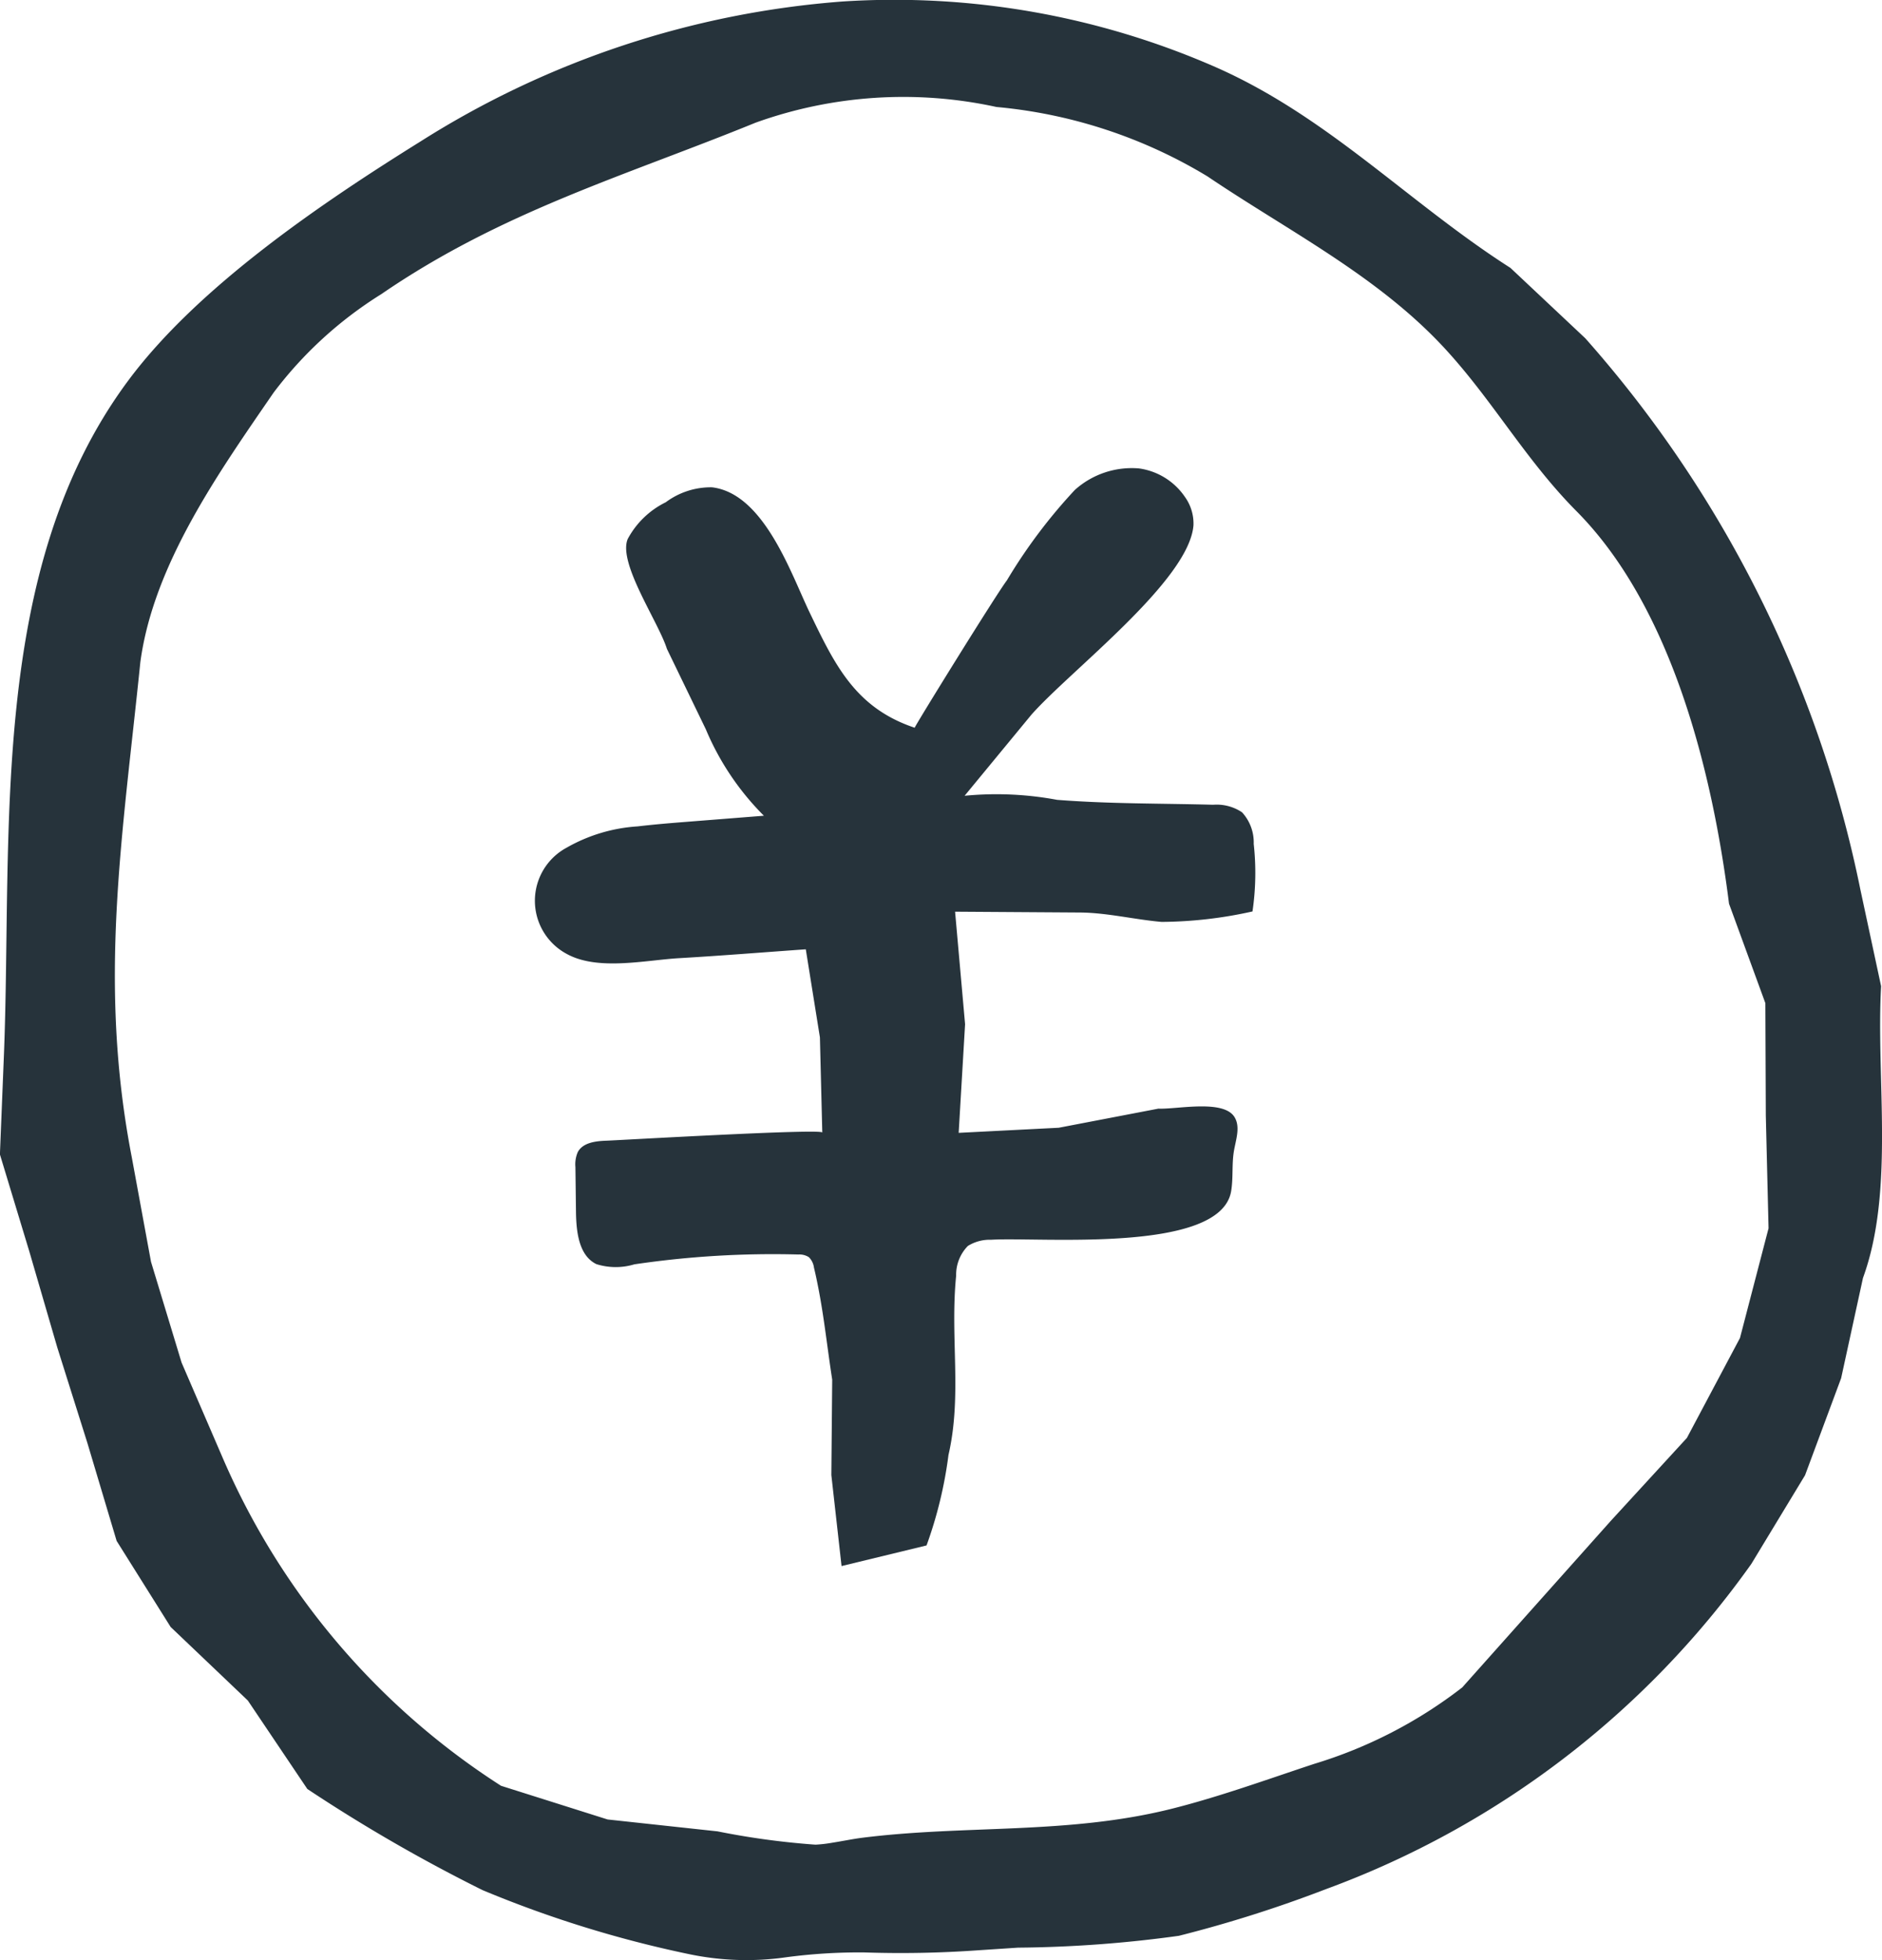 <svg xmlns="http://www.w3.org/2000/svg" width="46.1" height="48" viewBox="0 0 46.1 48">
  <g id="icon_ryoukin" transform="translate(-4884.471 -4231.668)">
    <path id="パス_29093" data-name="パス 29093" d="M4903.73,4279.6a6.844,6.844,0,0,1-2.389-.078,27.865,27.865,0,0,1-5.05-1.566,39.49,39.49,0,0,1-4.292-2.477l-1.458-2.167-1.89-1.8-1.323-2.108-.717-2.4-.736-2.335-.684-2.348-.722-2.382.1-2.484c.209-5.421-.391-11.83,3.032-16.452,1.71-2.31,4.761-4.371,7.182-5.878a22.461,22.461,0,0,1,10.334-3.421,19.618,19.618,0,0,1,9.129,1.607c2.764,1.217,4.734,3.327,7.224,4.918l1.833,1.723a29.053,29.053,0,0,1,6.738,13.5l.508,2.368c-.126,2.254.334,5.015-.444,7.145l-.535,2.454-.884,2.377-1.315,2.17a22.118,22.118,0,0,1-10.424,7.967,31.347,31.347,0,0,1-3.6,1.142,30.418,30.418,0,0,1-3.94.29l-1,.066a26.735,26.735,0,0,1-2.765.051A13.572,13.572,0,0,0,4903.73,4279.6Zm1.141-2.807c.239-.037.478-.088.719-.119,2.532-.319,5.007-.075,7.541-.7,1.188-.295,2.385-.731,3.532-1.11a11.227,11.227,0,0,0,3.625-1.871l1.841-2.064,1.8-2.017,1.863-2.03,1.3-2.447.7-2.687-.067-2.762-.011-2.751-.89-2.435c-.409-3.24-1.405-7.267-3.74-9.617-1.314-1.324-2.139-2.878-3.43-4.2-1.619-1.654-3.706-2.712-5.605-3.995a12.086,12.086,0,0,0-5.169-1.7,10.7,10.7,0,0,0-5.9.384c-3.21,1.309-6.208,2.169-9.17,4.2a9.775,9.775,0,0,0-2.637,2.411c-1.336,1.946-2.942,4.2-3.264,6.6-.438,4.3-1.04,7.838-.21,12.126l.471,2.56.749,2.468,1.025,2.375a18,18,0,0,0,6.8,7.989l2.611.825,2.692.291a19.024,19.024,0,0,0,2.4.326A3.473,3.473,0,0,0,4904.871,4276.793Z" fill="#26333b"/>
    <path id="パス_29094" data-name="パス 29094" d="M4932.622,4287.759c-.032-.164-.066-.328-.106-.493a.438.438,0,0,0-.125-.255.433.433,0,0,0-.259-.065,23.176,23.176,0,0,0-4.015.241,1.583,1.583,0,0,1-.93-.005c-.427-.208-.491-.78-.5-1.254q-.007-.561-.014-1.122a.756.756,0,0,1,.057-.366c.123-.234.436-.272.7-.281.342-.013,5.288-.3,5.29-.2,0,0-.058-2.33-.058-2.33l-.346-2.157c-1.034.073-2.068.157-3.1.217-.827.048-1.984.315-2.748-.1a1.476,1.476,0,0,1-.008-2.607,4.015,4.015,0,0,1,1.735-.52c.405-.048.812-.081,1.219-.113l1.876-.148a6.6,6.6,0,0,1-1.424-2.12l-.952-1.967c-.21-.666-1.205-2.1-.96-2.69a2.111,2.111,0,0,1,.932-.9,1.846,1.846,0,0,1,1.134-.366c1.273.153,1.935,2.118,2.386,3.057.622,1.292,1.123,2.345,2.578,2.831-.021-.007,2-3.272,2.258-3.609a13.013,13.013,0,0,1,1.664-2.214,2.087,2.087,0,0,1,1.569-.528,1.629,1.629,0,0,1,1.129.7,1.114,1.114,0,0,1,.208.694c-.106,1.354-3.006,3.549-3.969,4.637l-1.637,1.986a8.1,8.1,0,0,1,2.267.1c1.286.1,2.522.085,3.823.12a1.116,1.116,0,0,1,.706.185,1.087,1.087,0,0,1,.286.773,6.489,6.489,0,0,1-.03,1.655,10.475,10.475,0,0,1-2.226.256c-.66-.057-1.335-.225-2-.23l-3.059-.02.245,2.756-.157,2.66,2.451-.125,2.441-.468c.449.021,1.592-.234,1.864.206.149.241.035.549-.013.828-.056.326-.014.663-.069.988-.26,1.537-4.688,1.116-5.878,1.189a1.017,1.017,0,0,0-.571.152,1.006,1.006,0,0,0-.287.727c-.152,1.507.149,2.932-.188,4.392a10.319,10.319,0,0,1-.537,2.215l-2.082.505-.25-2.229.021-2.337C4932.844,4289.243,4932.767,4288.5,4932.622,4287.759Z" transform="translate(-28.107 -24.556)" fill="#26333b"/>
  </g>
</svg>
